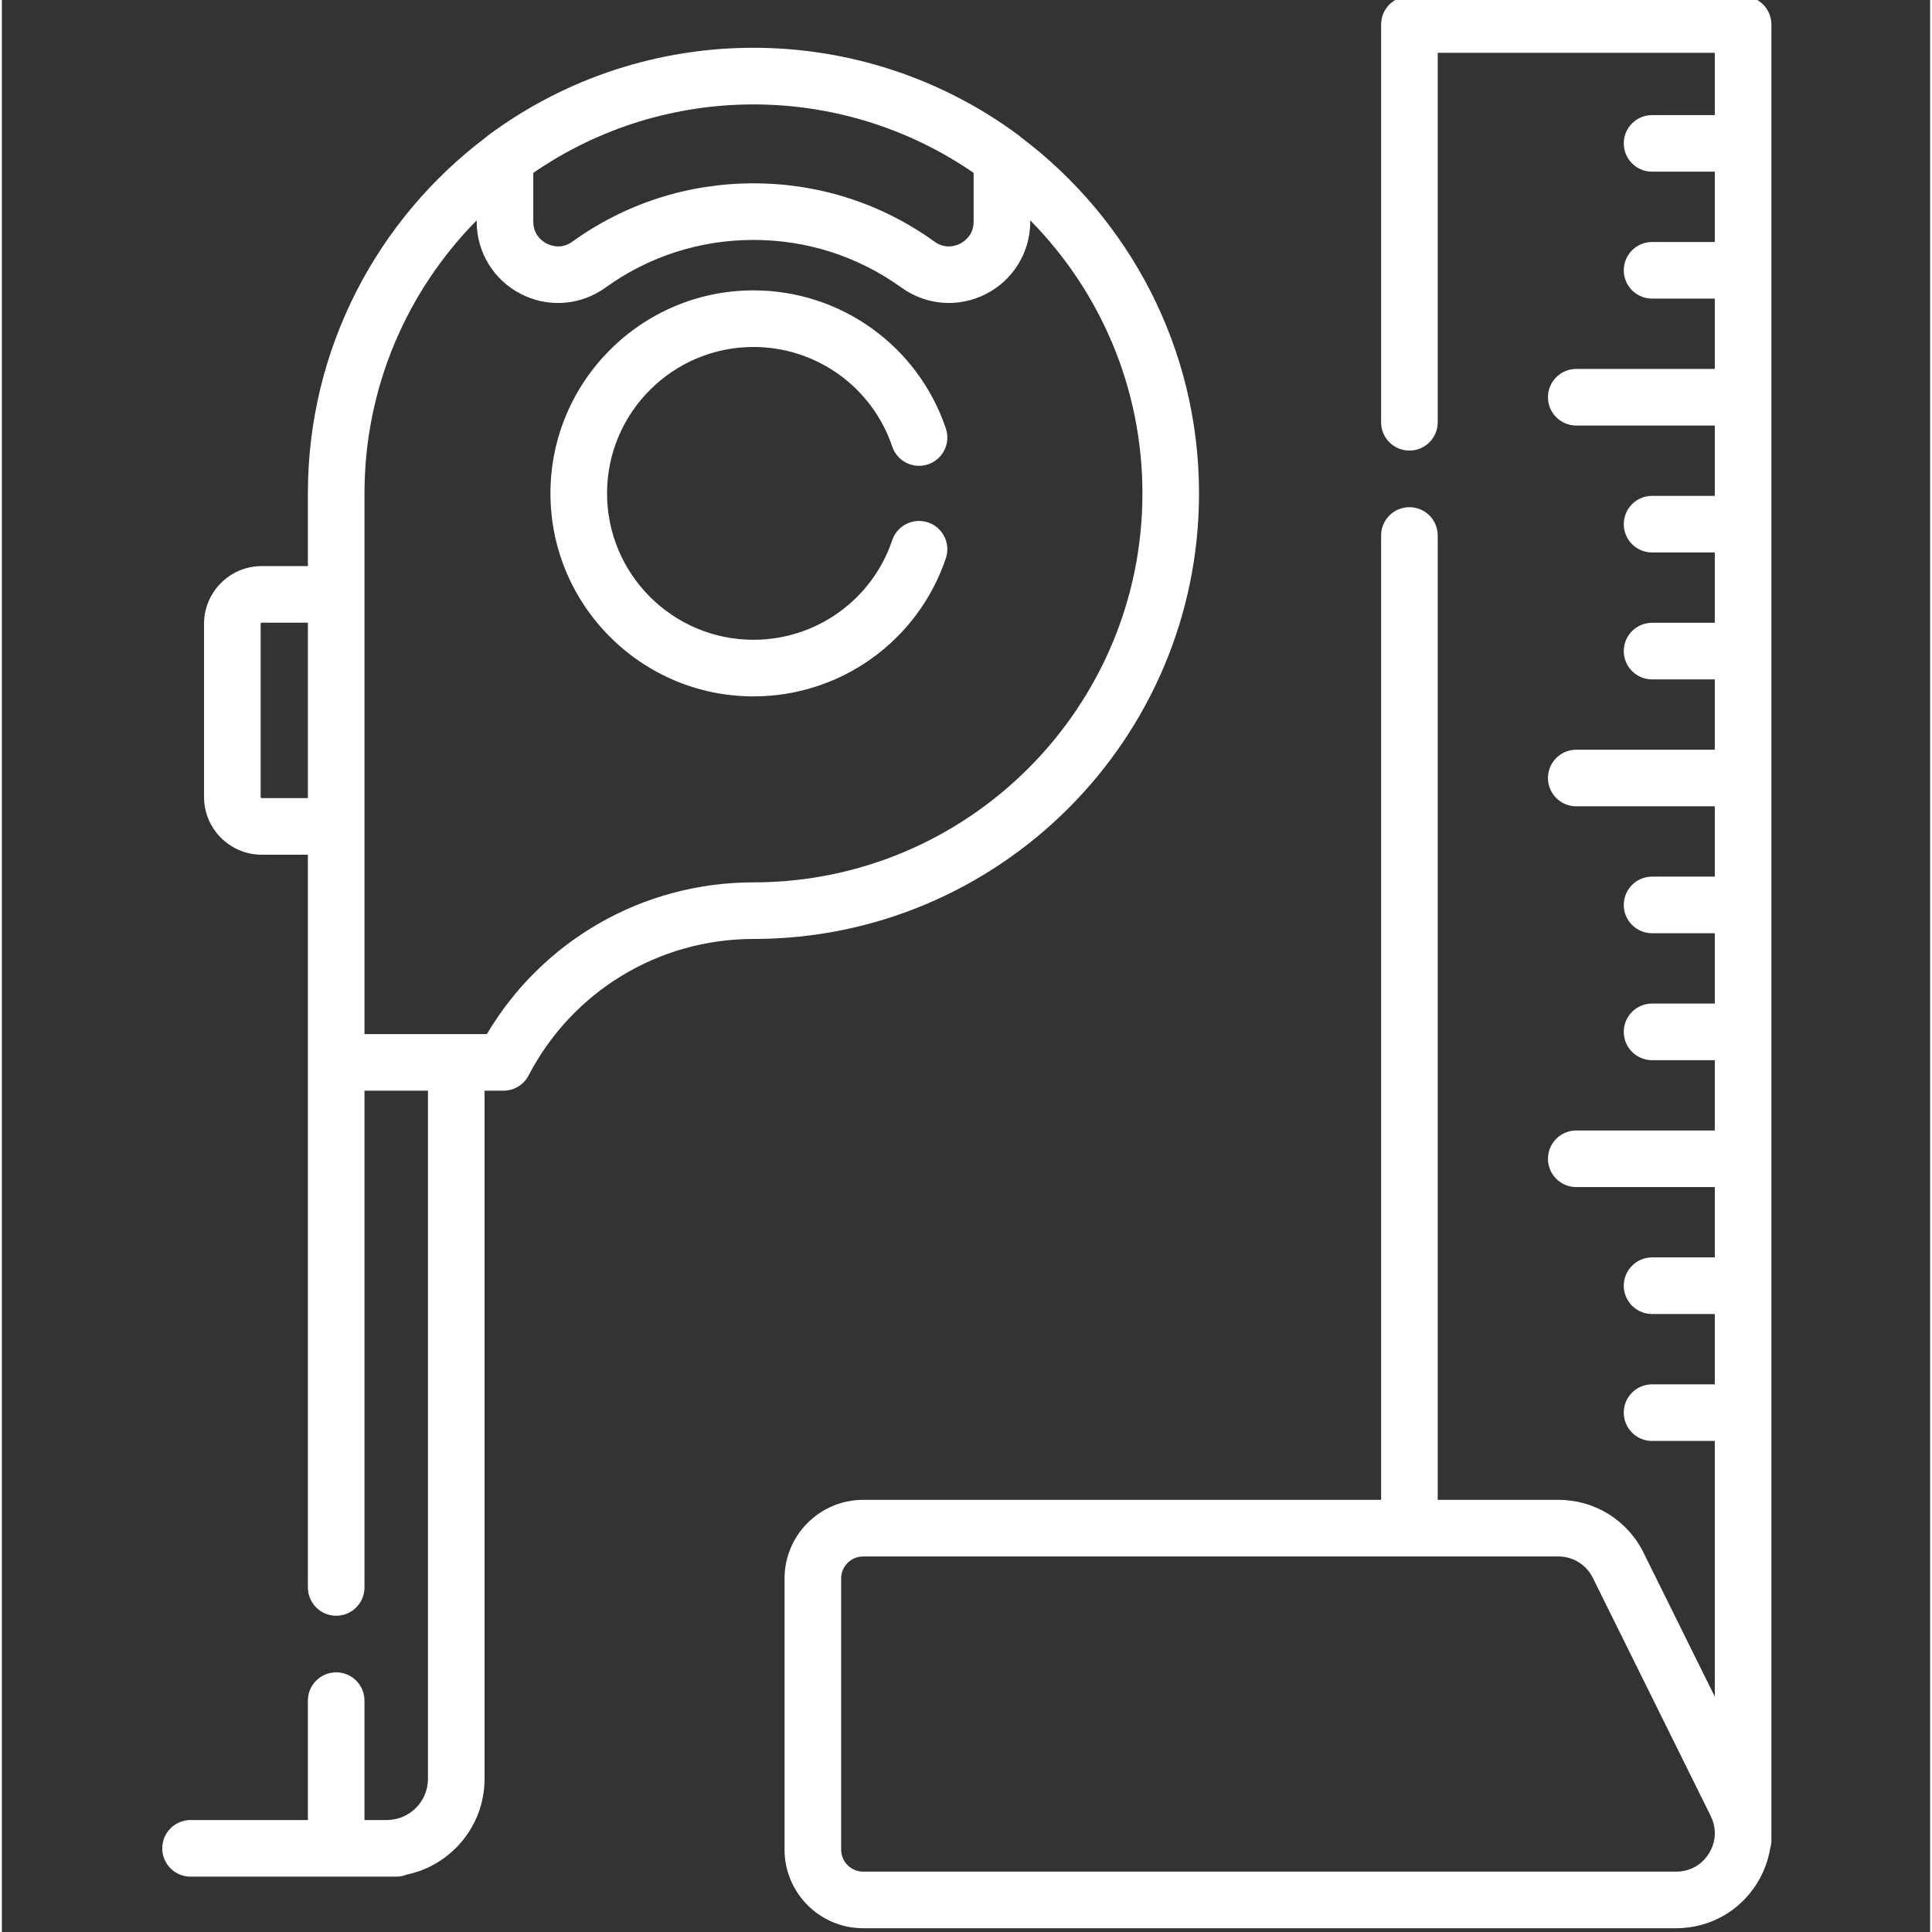 <?xml version="1.0" encoding="UTF-8"?> <svg style="fill: white;" xmlns="http://www.w3.org/2000/svg" height="511pt" viewBox="-42 1 511 511.999" width="511pt"><rect x="-42" y="1" width="511" height="511.999" fill="#333333" stroke="none"/> <path d="m157.172 92.953c16.672 0 31.453 10.605 36.777 26.391 1.324 3.926 5.578 6.035 9.504 4.711 3.926-1.324 6.031-5.578 4.707-9.504-7.383-21.891-27.871-36.598-50.988-36.598-29.664 0-53.797 24.137-53.797 53.801 0 29.664 24.133 53.797 53.797 53.797 23.117 0 43.605-14.707 50.988-36.598 1.324-3.922-.781-8.18-4.707-9.5-3.926-1.324-8.18.785-9.504 4.707-5.324 15.785-20.105 26.391-36.777 26.391-21.391 0-38.797-17.402-38.797-38.797 0-21.395 17.406-38.801 38.797-38.801zm0 0"></path> <path d="m275.254 131.754c0-38.477-18.496-72.715-47.066-94.285-.219-.207-.449-.398-.691-.582-41.551-30.848-98.773-31.086-140.645 0-.246.184-.477.375-.691.582-28.57 21.574-47.066 55.809-47.066 94.285v19.262h-12.223c-8.438 0-15.297 6.863-15.297 15.297v45.898c0 8.434 6.859 15.297 15.297 15.297h12.223v194.18c0 4.141 3.355 7.5 7.5 7.5 4.141 0 7.5-3.359 7.5-7.5v-131.641h16.82v182.371c0 6.016-4.898 10.91-10.91 10.91h-5.91v-31.641c0-4.141-3.359-7.5-7.5-7.5-4.145 0-7.5 3.359-7.5 7.5v31.641h-31.094c-4.145 0-7.5 3.359-7.5 7.5s3.355 7.5 7.5 7.5h54.504c.996 0 1.949-.195 2.824-.551 11.742-2.461 20.586-12.895 20.586-25.359v-182.371h5.012c2.797 0 5.363-1.555 6.652-4.035 11.625-22.316 34.461-36.176 59.594-36.176 65.113 0 118.082-52.973 118.082-118.082zm-176.434-84.934c35.105-24.195 81.594-24.199 116.707 0v12.898c0 3.621-2.496 5.289-3.57 5.84-1.07.547-3.871 1.594-6.793-.512-14.039-10.117-30.633-15.461-47.988-15.461s-33.953 5.344-47.992 15.461c-2.918 2.102-5.723 1.059-6.789.512-1.074-.551-3.57-2.219-3.57-5.84v-12.898zm-71.949 165.688c-.164 0-.297-.133-.297-.297v-45.898c0-.164.133-.297.297-.297h12.223v46.492zm130.301 22.328c-29.203 0-55.867 15.293-70.648 40.211h-32.43v-143.293c0-28.168 11.355-53.73 29.727-72.355v.32c0 8.133 4.5 15.484 11.734 19.191 3.117 1.594 6.48 2.383 9.828 2.383 4.426 0 8.82-1.375 12.57-4.074 11.469-8.266 25.031-12.633 39.219-12.633 14.191 0 27.754 4.367 39.223 12.633 6.586 4.742 15.164 5.395 22.395 1.691 7.238-3.707 11.738-11.059 11.738-19.191v-.32c18.371 18.625 29.727 44.188 29.727 72.355 0 56.84-46.242 103.082-103.082 103.082zm0 0"></path> <path d="m426.945 72.637c0-.07 0-.141-.004-.207v-33.223c.004-.07.004-.137.004-.207s0-.137-.004-.207v-31.293c0-4.141-3.355-7.5-7.5-7.5h-88.43c-4.141 0-7.5 3.359-7.5 7.5v105.41c0 4.141 3.359 7.5 7.5 7.5 4.145 0 7.5-3.359 7.5-7.5v-97.91h73.43v16.5h-16.625c-4.145 0-7.5 3.359-7.5 7.5s3.355 7.5 7.5 7.5h16.625v18.637h-16.625c-4.145 0-7.5 3.355-7.5 7.5 0 4.141 3.355 7.5 7.5 7.5h16.625v18.637h-36.715c-4.141 0-7.5 3.359-7.5 7.5 0 4.141 3.359 7.5 7.5 7.5h36.715v18.637h-16.625c-4.145 0-7.5 3.355-7.5 7.5 0 4.141 3.355 7.5 7.5 7.5h16.625v18.637h-16.625c-4.145 0-7.5 3.355-7.5 7.5 0 4.141 3.355 7.5 7.5 7.5h16.625v18.633h-36.715c-4.141 0-7.5 3.359-7.5 7.5 0 4.145 3.359 7.5 7.5 7.5h36.715v18.637h-16.625c-4.145 0-7.5 3.359-7.5 7.5 0 4.145 3.355 7.5 7.5 7.5h16.625v18.637h-16.625c-4.145 0-7.5 3.359-7.5 7.5 0 4.145 3.355 7.5 7.5 7.5h16.625v18.637h-36.715c-4.141 0-7.5 3.359-7.5 7.5s3.359 7.5 7.5 7.5h36.715v18.637h-16.625c-4.145 0-7.5 3.359-7.5 7.5 0 4.141 3.355 7.5 7.5 7.5h16.625v18.637h-16.625c-4.145 0-7.5 3.359-7.5 7.5s3.355 7.5 7.5 7.5h16.625v67.77l-18.875-38.133c-4.285-8.648-12.941-14.023-22.594-14.023h-31.961v-255.566c0-4.141-3.355-7.5-7.5-7.5-4.141 0-7.5 3.359-7.5 7.5v255.566h-137.262c-11.488 0-20.836 9.348-20.836 20.836v71.852c0 11.488 9.348 20.836 20.836 20.836h215.465c8.777 0 16.785-4.453 21.418-11.914 1.781-2.875 2.945-6 3.477-9.207.215-.703.332-1.449.332-2.223v-1.602c.004-.168.004-.336 0-.504v-110.98c.004-.07.004-.137.004-.207 0-.066 0-.137-.004-.207v-33.223c.004-.07.004-.137.004-.207 0-.066 0-.137-.004-.203v-33.223c.004-.07.004-.141.004-.207 0-.07 0-.141-.004-.207v-33.223c.004-.07.004-.137.004-.207 0-.066 0-.137-.004-.203v-33.227c.004-.066.004-.137.004-.203 0-.07 0-.141-.004-.207v-33.223c.004-.07.004-.137.004-.207s0-.137-.004-.207v-33.223c.004-.07.004-.137.004-.207 0-.066 0-.137-.004-.203v-33.227c.004-.066.004-.137.004-.203 0-.07 0-.141-.004-.207v-33.223c.004-.07.004-.137.004-.207 0-.066 0-.137-.004-.207v-33.23c.004-.07.004-.141.004-.207zm-25.23 424.363h-215.465c-3.219 0-5.836-2.617-5.836-5.836v-71.852c0-3.215 2.617-5.836 5.836-5.836h144.57c.062.004.129.004.191.004.066 0 .129 0 .195-.004h39.266c3.91 0 7.414 2.176 9.148 5.68l31.242 63.105c.664 1.348 1.023 2.758 1.078 4.168v.766c-.004.09-.008.18-.016.27-.039.258-.066.516-.082.781-.199 1.359-.688 2.688-1.457 3.93-1.902 3.066-5.062 4.824-8.672 4.824zm0 0"></path> </svg>